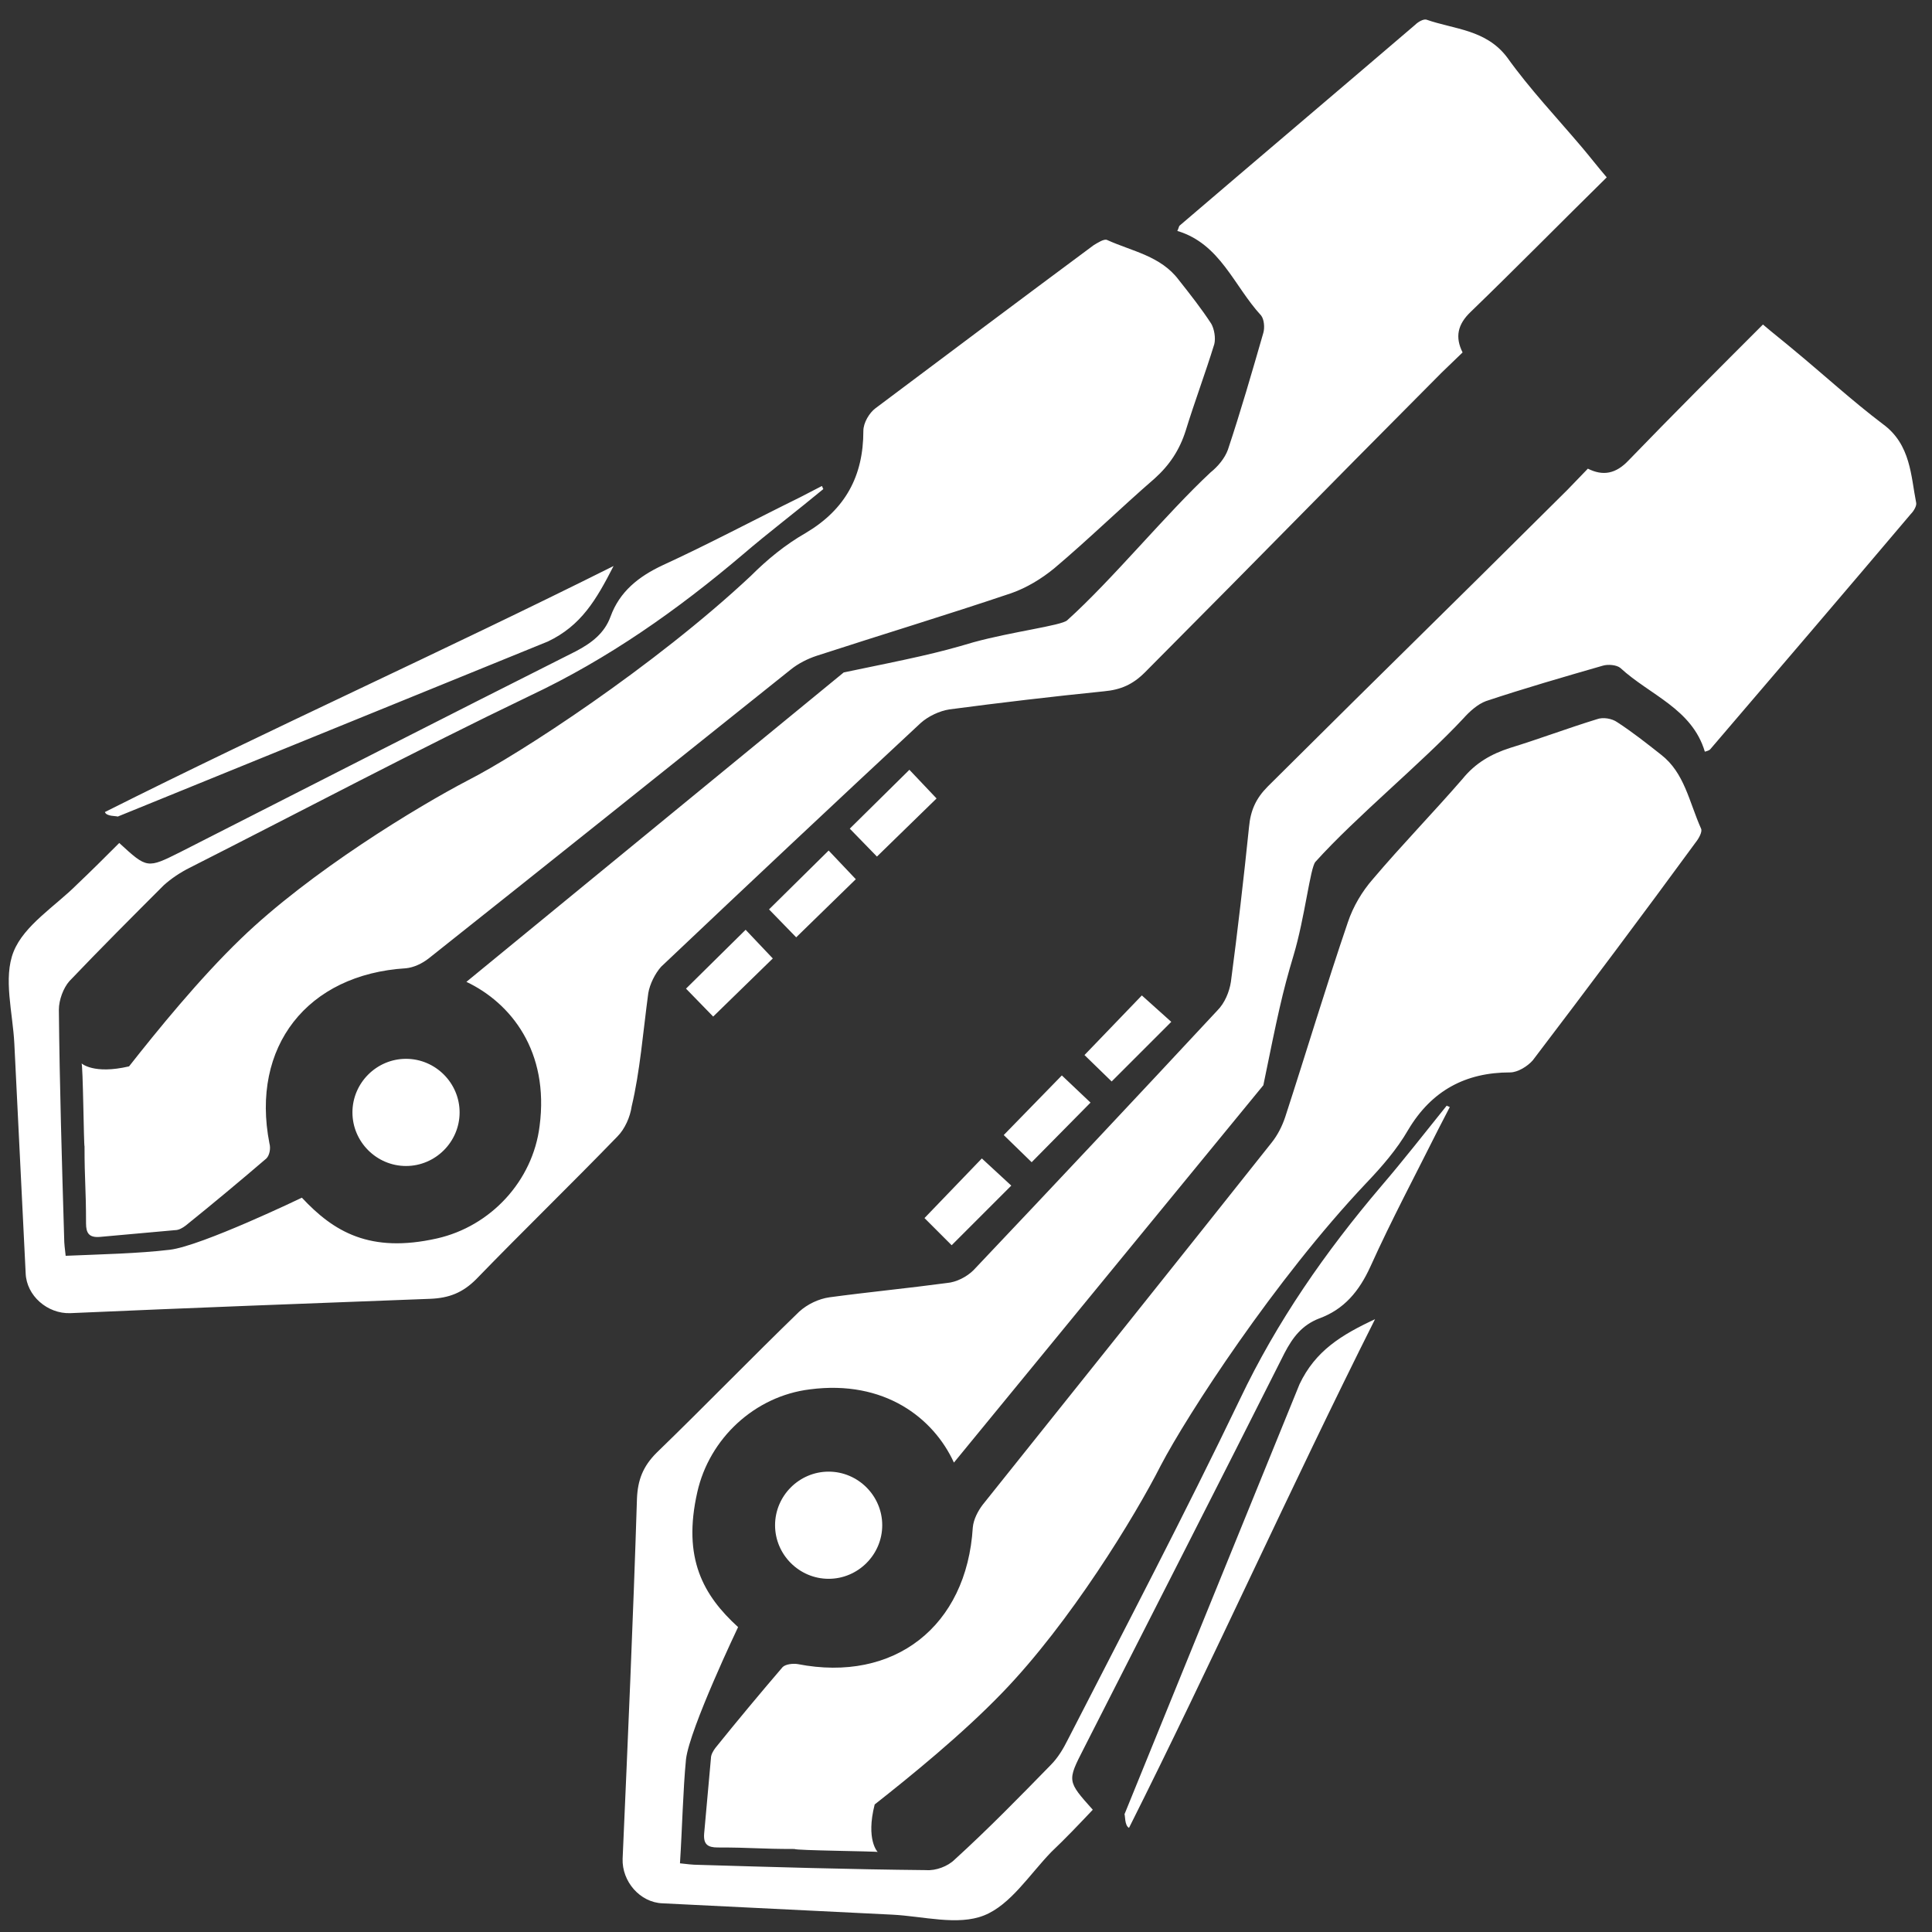 <?xml version="1.0" encoding="utf-8"?>
<!-- Generator: Adobe Illustrator 24.2.3, SVG Export Plug-In . SVG Version: 6.00 Build 0)  -->
<svg version="1.1" id="Layer_1" xmlns="http://www.w3.org/2000/svg" xmlns:xlink="http://www.w3.org/1999/xlink" x="0px" y="0px"
	 viewBox="0 0 256 256" style="enable-background:new 0 0 256 256;" xml:space="preserve">
<rect x="0" y="0" width="256" height="256" fill="#333333" stroke="none"/>
<style type="text/css">
	.st0{fill:#FFFFFF;}
</style>
<path class="st0" d="M225.4,109.8c0.2,0.4-0.3,1.3-0.7,1.8c-7.1,9.7-14.3,19.3-21.6,28.9c-0.7,0.8-2,1.6-3,1.6
	c-5.9,0-10.4,2.4-13.5,7.6c-1.5,2.6-3.5,4.9-5.6,7.1c-12.1,12.8-23.7,30.7-27.2,37.4c-3.4,6.7-12,20.8-21,30.1
	c-5.3,5.5-12.2,11.1-16.9,14.8c-1.2,4.7,0.4,6.3,0.4,6.3c0-0.1-11-0.2-11-0.4c-4.7,0-5.6-0.2-10.2-0.2c-1.3,0-1.9-0.4-1.8-1.8
	c0.3-3.3,0.6-6.7,0.9-10c0-0.5,0.3-1,0.6-1.4c2.9-3.6,5.9-7.2,8.9-10.7c0.4-0.4,1.4-0.5,2-0.4c12.8,2.5,22.4-5,23.2-18.1
	c0.1-1.1,0.7-2.2,1.3-3c12.8-16,25.6-32,38.3-48c0.8-1,1.4-2.2,1.8-3.4c2.8-8.6,5.4-17.3,8.3-25.8c0.7-2.1,1.9-4.1,3.3-5.7
	c3.9-4.6,8-8.8,11.9-13.3c1.7-2.1,3.8-3.3,6.3-4.1c3.9-1.2,7.6-2.6,11.5-3.8c0.8-0.3,2-0.1,2.7,0.4c2,1.3,3.9,2.8,5.8,4.3l0,0
	C223.2,102.4,223.8,106.2,225.4,109.8z M172.2,183.4l-23.2,57c0.1,0.1,0,1.5,0.6,1.8c11-21.9,21.4-45.1,32.6-67.4
	C177.7,176.9,174.3,179,172.2,183.4z M109.8,209.2c3.9,0,7.1-3.2,7.1-7.1c0-3.9-3.2-7.1-7.1-7.1c-3.9,0-7.1,3.2-7.1,7.1
	C102.7,206,105.9,209.2,109.8,209.2z M134,157.1l-3.9-3.6l-7.6,7.9l3.6,3.6L134,157.1z M144.5,146.1l-3.8-3.6l-7.7,7.9l3.7,3.6
	L144.5,146.1z M155.2,135.4l-3.9-3.5l-7.6,7.9l3.6,3.5L155.2,135.4z M249.5,56.2L249.5,56.2c-4.1-3.1-7.9-6.6-11.9-9.9
	c-1.3-1.1-2.6-2.1-4-3.3c-6.1,6.1-12,12-17.8,18c-1.7,1.8-3.4,2.1-5.4,1.1l-2.7,2.8c-18.8,18.7-21,20.7-39.7,39.3
	c-1.6,1.6-2.3,3.2-2.5,5.4c-0.7,6.8-1.5,13.7-2.4,20.5c-0.2,1.3-0.8,2.8-1.8,3.8c-10.7,11.5-21.5,23-32.3,34.4
	c-0.9,0.9-2.3,1.6-3.5,1.7c-5.2,0.7-10.4,1.2-15.6,1.9c-1.4,0.2-2.9,0.9-4,1.9c-6.4,6.2-12.5,12.5-18.9,18.7
	c-1.8,1.8-2.5,3.6-2.6,6.1c-0.5,15.9-1.2,31.8-1.9,47.7c-0.1,3,2.3,5.8,5.3,5.9c10.1,0.5,20.3,1,30.4,1.5c4.1,0.2,8.7,1.5,12.2,0.1
	c3.5-1.4,6-5.4,8.9-8.4c1.9-1.8,3.7-3.7,5.5-5.6c-3.4-3.8-3.4-3.8-1.2-8.1c8.9-17.5,17.8-34.9,26.6-52.4c1.1-2.1,2.3-3.7,4.6-4.6
	c3.3-1.2,5.3-3.6,6.8-6.9c2.8-6.2,6-12.2,9-18.2c0.5-1,1-1.9,1.5-2.9c-0.1-0.1-0.3-0.1-0.4-0.2c-2.9,3.6-5.7,7.2-8.7,10.7
	c-7.4,8.7-13.8,17.9-18.7,28.2c-7.3,15.2-15.1,30.1-22.8,45.1c-0.6,1.2-1.3,2.4-2.3,3.4c-4.1,4.2-8.3,8.5-12.7,12.5
	c-0.9,0.9-2.5,1.5-3.8,1.4c-10.1-0.1-20.1-0.4-30.2-0.7c-0.7,0-1.5-0.1-2.4-0.2c0.3-4.7,0.4-9.7,0.8-13.8c0.5-4.1,6.9-17.5,6.9-17.5
	c-4.6-4.2-7.4-9.1-5.4-17.9c1.6-7.1,7.6-12.7,14.9-13.6c9.9-1.3,16.4,3.8,19.1,9.7l41-50c1.9-9.3,2.5-12.2,4-17.2s2.2-11.6,2.9-12.4
	c5.4-6,14.1-13.1,19.6-19c0.8-0.9,1.9-1.9,3-2.3c5.1-1.7,10.3-3.2,15.5-4.7c0.7-0.2,1.8-0.1,2.3,0.3c3.9,3.6,9.5,5.4,11.2,11.1
	c0.4-0.1,0.6-0.2,0.7-0.3c8.9-10.4,17.8-20.8,26.6-31.2c0.4-0.4,0.8-1.1,0.7-1.5C253.2,63.1,253.2,58.9,249.5,56.2z M99.5,76.3
	C86.7,88.3,68.7,100,62,103.4c-6.7,3.5-20.9,12.1-30.1,21c-5.5,5.3-11.1,12.2-14.8,16.9c-4.7,1.1-6.3-0.4-6.3-0.4
	c0.2,0,0.3,11,0.4,11c0,4.6,0.2,5.5,0.2,10.2c0,1.3,0.4,1.9,1.8,1.8c3.3-0.3,6.7-0.6,10-0.9c0.5,0,1-0.3,1.4-0.6
	c3.6-2.9,7.2-5.9,10.7-8.9c0.4-0.4,0.6-1.3,0.4-2c-2.5-12.8,5-22.4,18.1-23.2c1-0.1,2.1-0.6,3-1.3c16-12.7,32-25.5,48-38.3
	c1-0.8,2.2-1.4,3.4-1.8c8.6-2.8,17.2-5.4,25.8-8.3c2-0.7,4-1.9,5.7-3.3c4.5-3.8,8.8-8,13.3-11.9c2-1.8,3.3-3.8,4.1-6.3
	c1.2-3.9,2.6-7.6,3.8-11.5c0.2-0.8,0-2-0.4-2.7c-1.3-2-2.8-3.9-4.3-5.8c-2.4-3.2-6.2-3.8-9.5-5.3c-0.4-0.2-1.3,0.4-1.8,0.7
	c-9.7,7.2-19.3,14.4-28.9,21.6c-0.8,0.6-1.6,1.9-1.6,3c0,6-2.4,10.4-7.6,13.5C104,72.2,101.6,74.2,99.5,76.3z M15.6,108.2l57-23.2
	c4.4-2.1,6.4-5.5,8.7-10c-22.4,11.2-45.5,21.6-67.4,32.6C14.1,108.2,15.4,108.1,15.6,108.2z M46.7,147.4c0,3.9,3.2,7.1,7.1,7.1
	c3.9,0,7.1-3.2,7.1-7.1c0-3.9-3.2-7.1-7.1-7.1C49.9,140.3,46.7,143.5,46.7,147.4z M90.9,131l3.6,3.7l7.9-7.7l-3.6-3.8L90.9,131z
	 M113.4,116.5l-3.6-3.8l-7.9,7.8l3.6,3.7L113.4,116.5z M124.1,105.8l-3.6-3.8l-7.9,7.8l3.6,3.7L124.1,105.8z M85.9,131.6L85.9,131.6
	c0.2-1.2,0.9-2.6,1.7-3.5c11.4-10.8,22.9-21.6,34.4-32.3c1-0.9,2.5-1.6,3.8-1.8c6.8-0.9,13.6-1.7,20.5-2.4c2.2-0.2,3.8-0.9,5.4-2.5
	c18.7-18.8,20.7-21,39.3-39.7l2.8-2.7c-1-2-0.7-3.7,1.1-5.4c6-5.8,11.8-11.7,18-17.8c-1.2-1.4-2.2-2.7-3.3-4
	c-3.3-3.9-6.9-7.7-9.9-11.9c-2.8-3.7-7-3.7-10.7-5c-0.4-0.1-1.1,0.3-1.5,0.7c-10.4,8.9-20.8,17.7-31.2,26.6
	c-0.1,0.1-0.1,0.3-0.3,0.7c5.7,1.7,7.5,7.3,11.1,11.2c0.4,0.5,0.5,1.6,0.3,2.3c-1.5,5.2-3,10.4-4.7,15.5c-0.4,1.1-1.3,2.2-2.3,3
	c-5.9,5.5-13,14.2-19,19.6c-0.8,0.7-7.3,1.5-12.4,2.9c-5,1.5-8,2.1-17.2,4l-50,41c5.9,2.8,11,9.2,9.7,19.1
	c-0.9,7.3-6.5,13.3-13.6,14.9c-8.9,2-13.7-0.9-17.9-5.4c0,0-13.3,6.4-17.5,6.9c-4.2,0.5-9.1,0.6-13.8,0.8c-0.1-0.9-0.2-1.6-0.2-2.4
	c-0.3-10.1-0.6-20.1-0.7-30.2c0-1.3,0.6-2.9,1.4-3.8c4.1-4.3,8.3-8.5,12.5-12.7c1-0.9,2.2-1.7,3.4-2.3c15-7.6,29.9-15.5,45.1-22.8
	c10.4-4.9,19.6-11.4,28.2-18.7c3.5-3,7.2-5.8,10.7-8.7c-0.1-0.1-0.1-0.3-0.2-0.4c-1,0.5-1.9,1-2.9,1.5c-6.1,3-12.1,6.2-18.2,9
	c-3.2,1.5-5.7,3.5-6.9,6.8c-0.8,2.2-2.5,3.5-4.6,4.6c-17.5,8.8-34.9,17.7-52.4,26.6c-4.4,2.2-4.4,2.2-8.1-1.2
	c-1.8,1.8-3.7,3.7-5.6,5.5c-2.9,2.9-7,5.4-8.4,8.9c-1.4,3.5-0.1,8.1,0.1,12.2c0.5,10.1,1,20.3,1.5,30.4c0.1,3,2.9,5.4,5.9,5.3
	c15.9-0.7,31.8-1.3,47.7-1.9c2.5-0.1,4.3-0.8,6.1-2.6c6.2-6.4,12.5-12.5,18.7-18.9c1-1,1.7-2.6,1.9-4
	C84.8,142,85.2,136.8,85.9,131.6z"/>
</svg>
